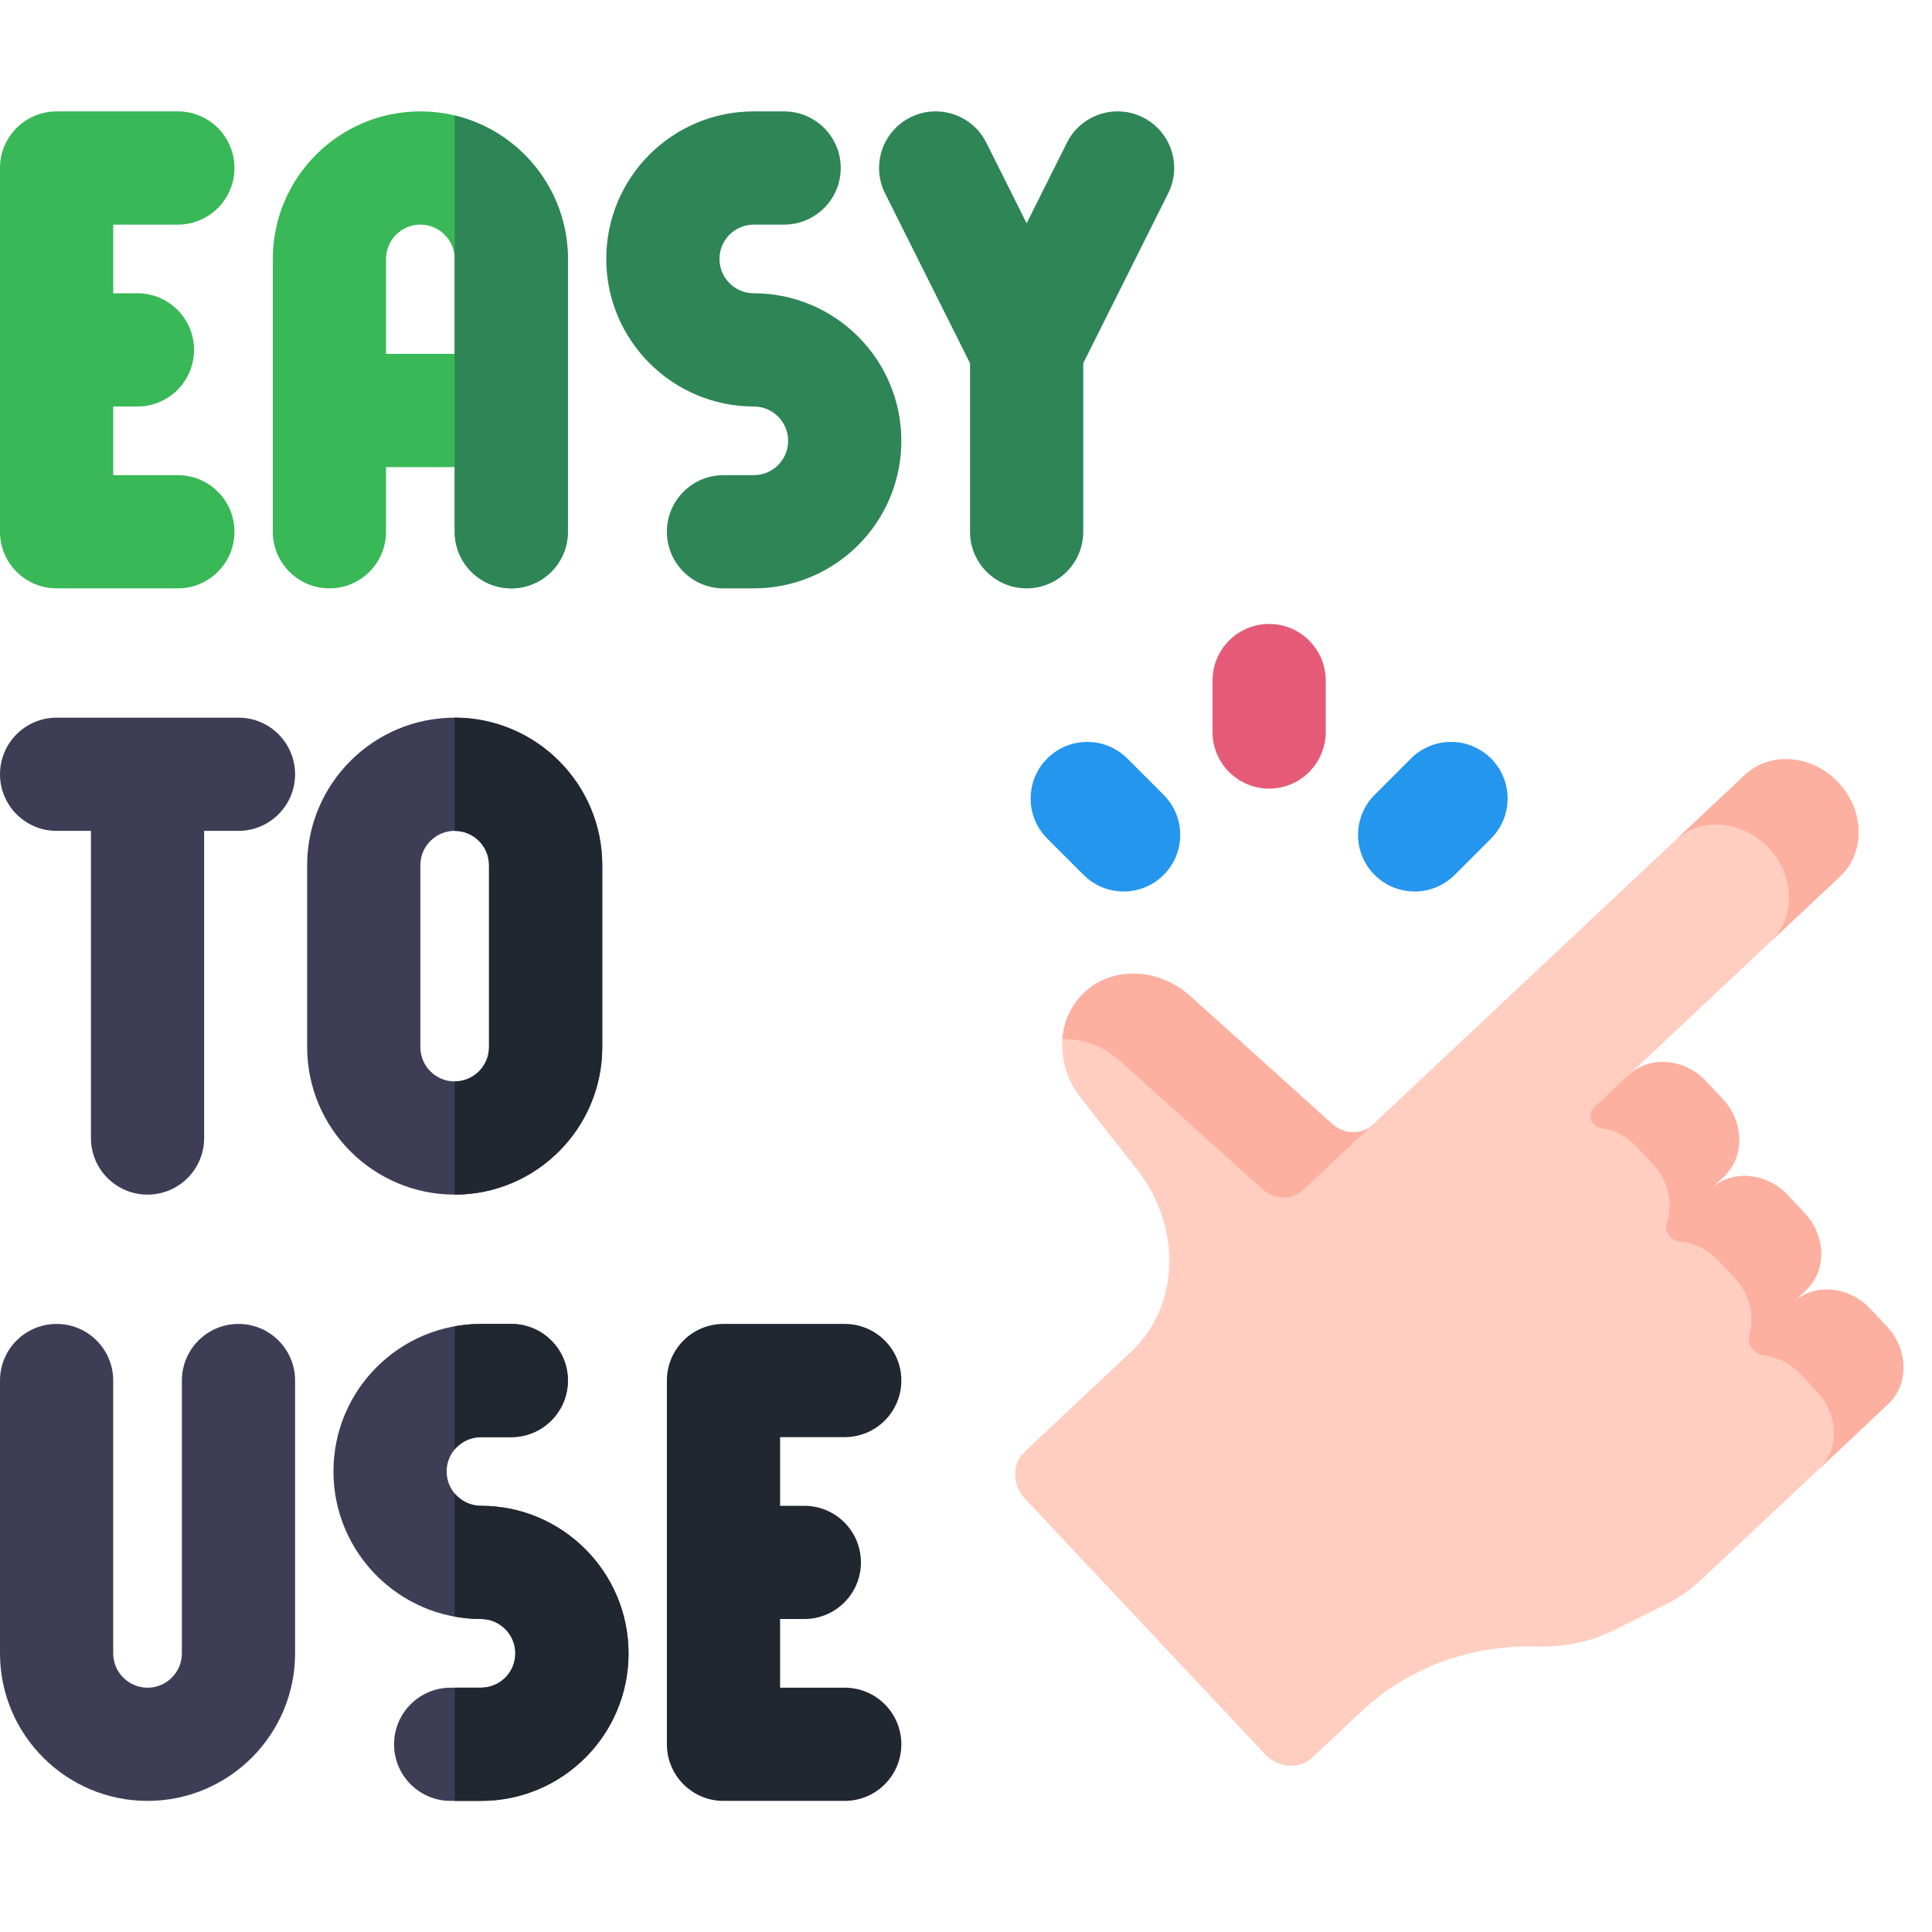 <svg width="1031" height="1031" viewBox="0 0 1031 1031" fill="none" xmlns="http://www.w3.org/2000/svg">
<g clip-path="url(#clip0_29_220)">
<path d="M175.794 313.976C192.475 313.976 205.999 300.452 205.999 283.771V249.268H242.648V283.771C242.648 300.452 256.172 313.976 272.853 313.976C289.534 313.976 303.058 300.452 303.058 283.771V138.182C303.058 94.767 267.738 59.448 224.323 59.448C180.909 59.448 145.589 94.767 145.589 138.182V283.771C145.589 300.452 159.113 313.976 175.794 313.976ZM224.323 119.858C234.428 119.858 242.648 128.078 242.648 138.182V188.86H205.999V138.182C205.999 128.078 214.219 119.858 224.323 119.858Z" fill="#38B856"/>
<path d="M402.265 156.507C392.16 156.507 383.94 148.287 383.94 138.182C383.94 128.061 392.13 119.858 402.265 119.858H418.441C435.122 119.858 448.646 106.334 448.646 89.653C448.646 72.972 435.122 59.448 418.441 59.448H402.265C358.772 59.448 323.53 94.641 323.53 138.182C323.53 181.597 358.85 216.917 402.265 216.917C412.369 216.917 420.589 225.137 420.589 235.241C420.589 245.362 412.396 253.566 402.265 253.566H386.089C369.408 253.566 355.884 267.089 355.884 283.771C355.884 300.452 369.408 313.976 386.089 313.976H402.265C445.756 313.976 480.999 278.783 480.999 235.241C480.999 191.826 445.68 156.507 402.265 156.507Z" fill="#2E8555"/>
<path d="M256.677 803.566C246.572 803.566 238.353 795.346 238.353 785.241C238.353 775.121 246.544 766.917 256.677 766.917H272.853C289.534 766.917 303.058 753.393 303.058 736.712C303.058 720.031 289.534 706.507 272.853 706.507H256.677C213.186 706.507 177.942 741.7 177.942 785.241C177.942 828.656 213.262 863.976 256.677 863.976C266.782 863.976 275.001 872.196 275.001 882.3C275.001 892.423 266.808 900.625 256.677 900.625H240.499C223.818 900.625 210.294 914.149 210.294 930.83C210.294 947.511 223.818 961.035 240.499 961.035H256.677C300.168 961.035 335.412 925.842 335.412 882.3C335.412 838.888 300.092 803.566 256.677 803.566Z" fill="#3F3D56"/>
<path d="M517.649 193.842V283.771C517.649 300.452 531.173 313.976 547.854 313.976C564.535 313.976 578.059 300.452 578.059 283.771V193.842L623.399 103.16C630.86 88.239 624.811 70.096 609.891 62.635C594.97 55.177 576.827 61.224 569.366 76.143L547.854 119.169L526.34 76.143C518.879 61.224 500.736 55.177 485.815 62.635C470.894 70.096 464.846 88.239 472.307 103.16L517.649 193.842Z" fill="#2E8555"/>
<path d="M30.205 313.976H94.91C111.592 313.976 125.115 300.452 125.115 283.771C125.115 267.089 111.592 253.566 94.91 253.566H60.41V216.917H73.342C90.023 216.917 103.547 203.393 103.547 186.712C103.547 170.03 90.023 156.507 73.342 156.507H60.41V119.858H94.91C111.592 119.858 125.115 106.334 125.115 89.653C125.115 72.972 111.592 59.448 94.91 59.448H30.205C13.524 59.448 0 72.972 0 89.653V283.771C0 300.452 13.524 313.976 30.205 313.976Z" fill="#38B856"/>
<path d="M450.794 766.917C467.475 766.917 480.999 753.393 480.999 736.712C480.999 720.031 467.475 706.507 450.794 706.507H386.089C369.408 706.507 355.884 720.031 355.884 736.712V930.83C355.884 947.511 369.408 961.035 386.089 961.035H450.794C467.475 961.035 480.999 947.511 480.999 930.83C480.999 914.149 467.475 900.625 450.794 900.625H416.294V863.976H429.226C445.907 863.976 459.431 850.452 459.431 833.771C459.431 817.09 445.907 803.566 429.226 803.566H416.294V766.917H450.794Z" fill="#212730"/>
<path d="M127.264 382.978H30.205C13.524 382.978 0 396.502 0 413.183C0 429.865 13.524 443.388 30.205 443.388H48.529V607.301C48.529 623.983 62.053 637.506 78.735 637.506C95.416 637.506 108.94 623.983 108.94 607.301V443.388H127.264C143.945 443.388 157.469 429.865 157.469 413.183C157.469 396.502 143.945 382.978 127.264 382.978Z" fill="#3F3D56"/>
<path d="M242.648 637.504C286.062 637.504 321.382 602.184 321.382 558.77V461.711C321.382 418.296 286.062 382.976 242.648 382.976C199.233 382.976 163.913 418.296 163.913 461.711V558.77C163.913 602.184 199.233 637.504 242.648 637.504ZM224.323 461.711C224.323 451.606 232.543 443.386 242.648 443.386C252.752 443.386 260.972 451.606 260.972 461.711V558.77C260.972 568.874 252.75 577.094 242.648 577.094C232.545 577.094 224.323 568.874 224.323 558.77V461.711Z" fill="#3F3D56"/>
<path d="M127.264 706.507C110.583 706.507 97.059 720.031 97.059 736.712V882.3C97.059 892.405 88.837 900.625 78.735 900.625C68.632 900.625 60.41 892.403 60.41 882.3V736.712C60.41 720.031 46.886 706.507 30.205 706.507C13.524 706.507 0 720.031 0 736.712V882.3C0 925.715 35.32 961.035 78.735 961.035C122.149 961.035 157.469 925.715 157.469 882.3V736.712C157.469 720.031 143.945 706.507 127.264 706.507Z" fill="#3F3D56"/>
<path d="M601.564 404.764C589.77 392.968 570.644 392.968 558.848 404.764C547.052 416.56 547.052 435.684 558.848 447.48L578.26 466.892C590.056 478.69 609.184 478.686 620.976 466.892C632.772 455.096 632.772 435.972 620.976 424.176L601.564 404.764Z" fill="#2496ED"/>
<path d="M795.682 404.764C783.886 392.97 764.76 392.968 752.966 404.766L733.555 424.178C721.76 435.974 721.76 455.1 733.555 466.894C745.377 478.714 764.503 478.664 776.271 466.892L795.682 447.48C807.479 435.684 807.479 416.56 795.682 404.764Z" fill="#2496ED"/>
<path d="M677.264 332.973C660.582 332.973 647.059 346.496 647.059 363.178V390.632C647.059 407.313 660.582 420.837 677.264 420.837C693.945 420.837 707.469 407.313 707.469 390.632V363.178C707.469 346.496 693.947 332.973 677.264 332.973Z" fill="#E55B77"/>
<path d="M272.853 313.976C289.534 313.976 303.058 300.452 303.058 283.771V138.182C303.058 101.078 277.25 69.907 242.647 61.622V283.771C242.647 300.452 256.171 313.976 272.853 313.976Z" fill="#2E8555"/>
<path d="M256.677 766.917H272.853C289.534 766.917 303.058 753.393 303.058 736.712C303.058 720.031 289.534 706.507 272.853 706.507H256.677C251.886 706.507 247.202 706.958 242.647 707.775V773.457C246.006 769.46 251.038 766.917 256.677 766.917Z" fill="#212730"/>
<path d="M335.411 882.3C335.411 838.886 300.091 803.566 256.677 803.566C251.051 803.566 246.012 801.013 242.647 797.007V862.699C247.204 863.523 251.886 863.976 256.677 863.976C266.781 863.976 275.001 872.196 275.001 882.3C275.001 892.421 266.808 900.625 256.677 900.625H242.647V961.035H256.677C300.166 961.035 335.411 925.842 335.411 882.3Z" fill="#212730"/>
<path d="M321.382 558.772V461.713C321.382 418.298 286.062 382.978 242.647 382.978V443.388C252.752 443.388 260.972 451.608 260.972 461.713V558.772C260.972 568.876 252.75 577.096 242.647 577.096V637.506C286.062 637.504 321.382 602.185 321.382 558.772Z" fill="#212730"/>
<path d="M726.516 913.276C751.258 890.027 784.6 877.692 820.133 878.627C834.555 879.005 848.587 876.276 861.007 870.088L888.988 856.146C895.871 852.717 902.176 848.331 907.737 843.105L1007.59 749.273C1018.8 738.742 1018.46 720.179 1006.84 707.81L998.085 698.49C986.462 686.122 967.954 684.633 956.747 695.163L963.67 688.658C974.878 678.126 974.542 659.563 962.92 647.195L954.162 637.875C942.54 625.506 924.032 624.016 912.824 634.548L919.974 627.829C931.182 617.298 930.847 598.733 919.224 586.364L910.466 577.043C898.842 564.674 880.335 563.186 869.127 573.718L981.945 467.706C995.485 454.982 995.079 432.556 981.038 417.613C966.997 402.671 944.639 400.872 931.099 413.596L732.329 600.375C726.575 605.782 717.222 605.46 710.753 599.631L635.218 531.589C618.246 516.299 593.708 515.456 578.612 529.642C563.571 543.776 562.832 568.204 576.904 586.091L606.618 623.856C630.904 654.723 629.629 696.88 603.671 721.271L546.741 774.767C539.914 781.182 540.119 792.489 547.198 800.023L674.985 936.013C682.064 943.547 693.336 944.454 700.164 938.039L726.516 913.276Z" fill="#FFCEC0"/>
<path d="M732.331 600.364L695.187 635.266C689.44 640.667 680.093 640.357 673.614 634.527L598.09 566.488C589.003 558.304 577.755 554.261 566.948 554.45C567.684 545.077 571.596 536.238 578.617 529.64C593.71 515.458 618.239 516.296 635.221 531.596L710.746 599.636C717.224 605.466 726.57 605.777 732.331 600.364Z" fill="#FDB0A0"/>
<path d="M869.121 573.717L850.385 591.322C848.072 593.496 848.141 597.328 850.54 599.881C851.564 600.971 852.904 601.731 854.326 601.928C861.195 602.886 867.986 606.245 873.331 611.933L882.086 621.25C890.469 630.171 892.931 642.286 889.459 652.306C888.567 654.881 889.304 657.892 891.323 660.041C892.719 661.526 894.593 662.421 896.533 662.596C903.903 663.257 911.294 666.675 917.023 672.772L925.777 682.088C933.833 690.661 936.434 702.187 933.55 711.97C932.705 714.839 933.501 718.092 935.708 720.441C937.233 722.063 939.266 723.04 941.381 723.297C948.442 724.156 955.459 727.548 960.948 733.39L969.702 742.706C981.328 755.078 981.663 773.64 970.453 784.174L1007.6 749.271C1018.81 738.738 1018.47 720.173 1006.85 707.803L998.092 698.487C986.466 686.115 967.961 684.627 956.75 695.161L963.672 688.657C974.881 678.124 974.546 659.557 962.922 647.186L954.168 637.87C942.542 625.498 924.035 624.009 912.824 634.544L919.968 627.831C931.177 617.298 930.842 598.732 919.217 586.361L910.463 577.044C898.84 564.672 880.33 563.184 869.121 573.717Z" fill="#FDB0A0"/>
<path d="M981.041 417.616C995.076 432.551 995.483 454.98 981.947 467.698L944.805 502.6C958.353 489.87 957.947 467.443 943.911 452.506C936.887 445.032 927.785 440.844 918.747 440.117C909.709 439.39 900.732 442.123 893.959 448.488L931.103 413.585C937.876 407.22 946.841 404.498 955.879 405.225C964.916 405.954 974.016 410.14 981.041 417.616Z" fill="#FDB0A0"/>
</g>
<defs>
<clipPath id="clip0_29_220">
<rect width="1031" height="1031" fill="white"/>
</clipPath>
</defs>
</svg>
